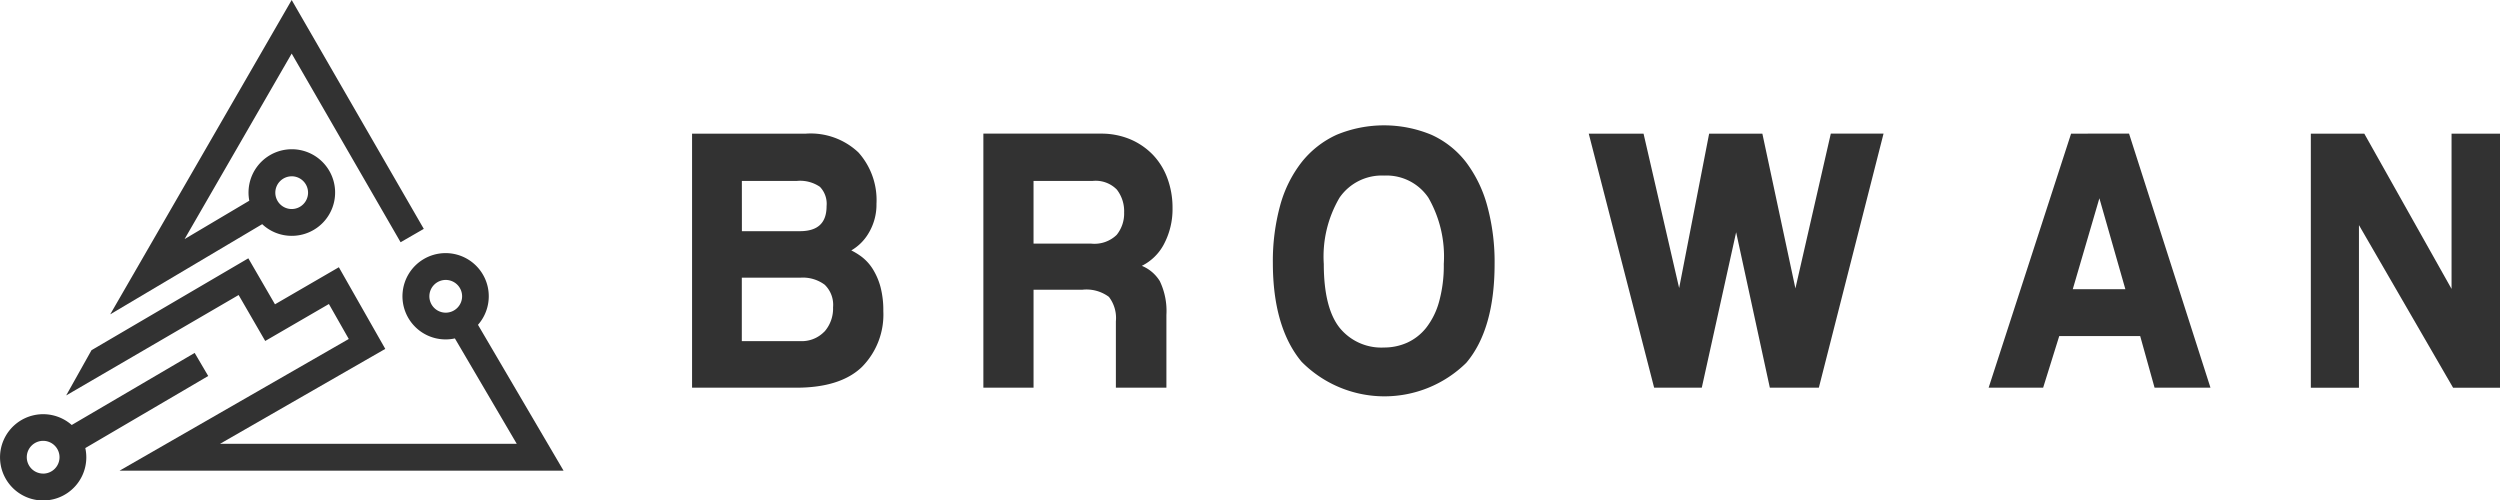 <svg xmlns="http://www.w3.org/2000/svg" width="205.726" height="41.178" viewBox="0 0 205.726 41.178">
                    <g id="Group_23494" data-name="Group 23494" transform="translate(-199.169 -33.565)">
                        <g id="Group_23494-2" data-name="Group 23494" transform="translate(-15495.674 26.804)">
                            <path id="Path_221" data-name="Path 221" d="M112.384,120.653l10.114-5.93-1.115-1.9-10.117,5.932a3.55,3.55,0,1,0,1.118,1.9Zm-3.469,2.1a1.347,1.347,0,1,1,1.347-1.347A1.349,1.349,0,0,1,108.915,122.756Z" transform="translate(15589.479 -77.021)" fill="#323232"></path>
                            <path id="Path_222" data-name="Path 222" d="M146.126,49.519a3.563,3.563,0,1,0-3.488-2.891l-5.326,3.159,8.813-15.266,8.963,15.525,1.909-1.1L146.126,30.113,131.192,55.98,143.7,48.559A3.535,3.535,0,0,0,146.126,49.519Zm0-4.9a1.347,1.347,0,1,1-1.347,1.347A1.349,1.349,0,0,1,146.126,44.621Z" transform="translate(15572.72 -23.351)" fill="#323232"></path>
                            <path id="Path_223" data-name="Path 223" d="M137.251,96.672l5.241-3.042,1.635,2.877-18.859,10.835H161.8l-7.041-12a3.551,3.551,0,1,0-1.9,1.119l5.091,8.674H133.53l13.6-7.812-3.819-6.719-5.257,3.051-2.193-3.786-12.906,7.563-2.084,3.722,14.192-8.264Zm14.855-2.329A1.347,1.347,0,1,1,153.453,93,1.349,1.349,0,0,1,152.106,94.343Z" transform="translate(15579.417 -61.852)" fill="#323232"></path>
                        </g>
                        <g id="Group_23495" data-name="Group 23495" transform="translate(-15435 -20.316)">
                            <path id="Path_224" data-name="Path 224" d="M112,168.956a3.812,3.812,0,0,0-.941-1.036,5.63,5.63,0,0,0-.834-.511,3.94,3.94,0,0,0,1.4-1.38,4.563,4.563,0,0,0,.672-2.458,5.875,5.875,0,0,0-1.482-4.219A5.717,5.717,0,0,0,106.5,157.8H97.121v20.906h8.588c2.4,0,4.211-.573,5.383-1.7a6.117,6.117,0,0,0,1.768-4.6,7.589,7.589,0,0,0-.23-1.981A5.521,5.521,0,0,0,112,168.956Zm-10.781-7.266h4.542a2.88,2.88,0,0,1,1.88.486,2.01,2.01,0,0,1,.55,1.583c0,1.392-.721,2.068-2.2,2.068h-4.769Zm6.79,12.4a2.571,2.571,0,0,1-1.994.783h-4.8v-5.222h4.854a3.009,3.009,0,0,1,1.966.582,2.3,2.3,0,0,1,.689,1.859A2.873,2.873,0,0,1,108.013,174.095Z" transform="translate(15593.998 -92.922)" fill="#323232"></path>
                            <path id="Path_225" data-name="Path 225" d="M138.428,166.954a6.159,6.159,0,0,0,.738-3.041,6.95,6.95,0,0,0-.418-2.427,5.575,5.575,0,0,0-1.2-1.947,5.661,5.661,0,0,0-1.872-1.278,6.158,6.158,0,0,0-2.417-.462H123.6v20.906h4.129v-8.059h4.007a3.1,3.1,0,0,1,2.194.587,2.848,2.848,0,0,1,.574,2.01v5.463h4.158v-5.989a5.68,5.68,0,0,0-.543-2.779,3.117,3.117,0,0,0-1.48-1.259A4.133,4.133,0,0,0,138.428,166.954Zm-3.86-.821a2.627,2.627,0,0,1-2.1.717h-4.74v-5.16h4.881a2.43,2.43,0,0,1,1.974.715,2.894,2.894,0,0,1,.6,1.88A2.791,2.791,0,0,1,134.568,166.133Z" transform="translate(15591.491 -92.922)" fill="#323232"></path>
                            <path id="Path_226" data-name="Path 226" d="M165.863,160.29A7.509,7.509,0,0,0,163,158.025a10.183,10.183,0,0,0-7.785,0,7.82,7.82,0,0,0-2.878,2.247,10.093,10.093,0,0,0-1.777,3.575,17.311,17.311,0,0,0-.6,4.725c0,3.515.794,6.251,2.362,8.132a9.595,9.595,0,0,0,13.55.093c1.549-1.819,2.335-4.556,2.335-8.133a17.554,17.554,0,0,0-.6-4.77A10.537,10.537,0,0,0,165.863,160.29Zm-2.229,11.49a6.116,6.116,0,0,1-1.056,2.129,4.252,4.252,0,0,1-1.56,1.225,4.623,4.623,0,0,1-1.906.4,4.417,4.417,0,0,1-3.661-1.628c-.865-1.091-1.3-2.855-1.3-5.246a9.55,9.55,0,0,1,1.295-5.455,4.223,4.223,0,0,1,3.67-1.82,4.156,4.156,0,0,1,3.642,1.819,9.723,9.723,0,0,1,1.268,5.456A11.131,11.131,0,0,1,163.634,171.781Z" transform="translate(15588.953 -93.056)" fill="#323232"></path>
                            <path id="Path_227" data-name="Path 227" d="M194.268,170.535l-2.692-12.606-.027-.129h-4.38L184.7,170.506l-2.9-12.58-.029-.127h-4.51l5.35,20.784.032.122h3.92l2.827-12.791,2.773,12.791h4.033l5.324-20.907h-4.34Z" transform="translate(15587.646 -92.921)" fill="#323232"></path>
                            <path id="Path_228" data-name="Path 228" d="M212.885,157.8,206.1,178.705h4.485l1.324-4.246h6.662l1.183,4.246h4.6l-6.7-20.906Zm.138,12.8,2.19-7.482,2.138,7.482Z" transform="translate(15591.715 -92.922)" fill="#323232"></path>
                            <path id="Path_229" data-name="Path 229" d="M246.2,157.8v12.775l-7.134-12.692-.046-.083h-4.4v20.907h3.96v-13.38l7.746,13.38h3.864V157.8Z" transform="translate(15589.708 -92.921)" fill="#323232"></path>
                        </g>
                    </g>
                </svg>
